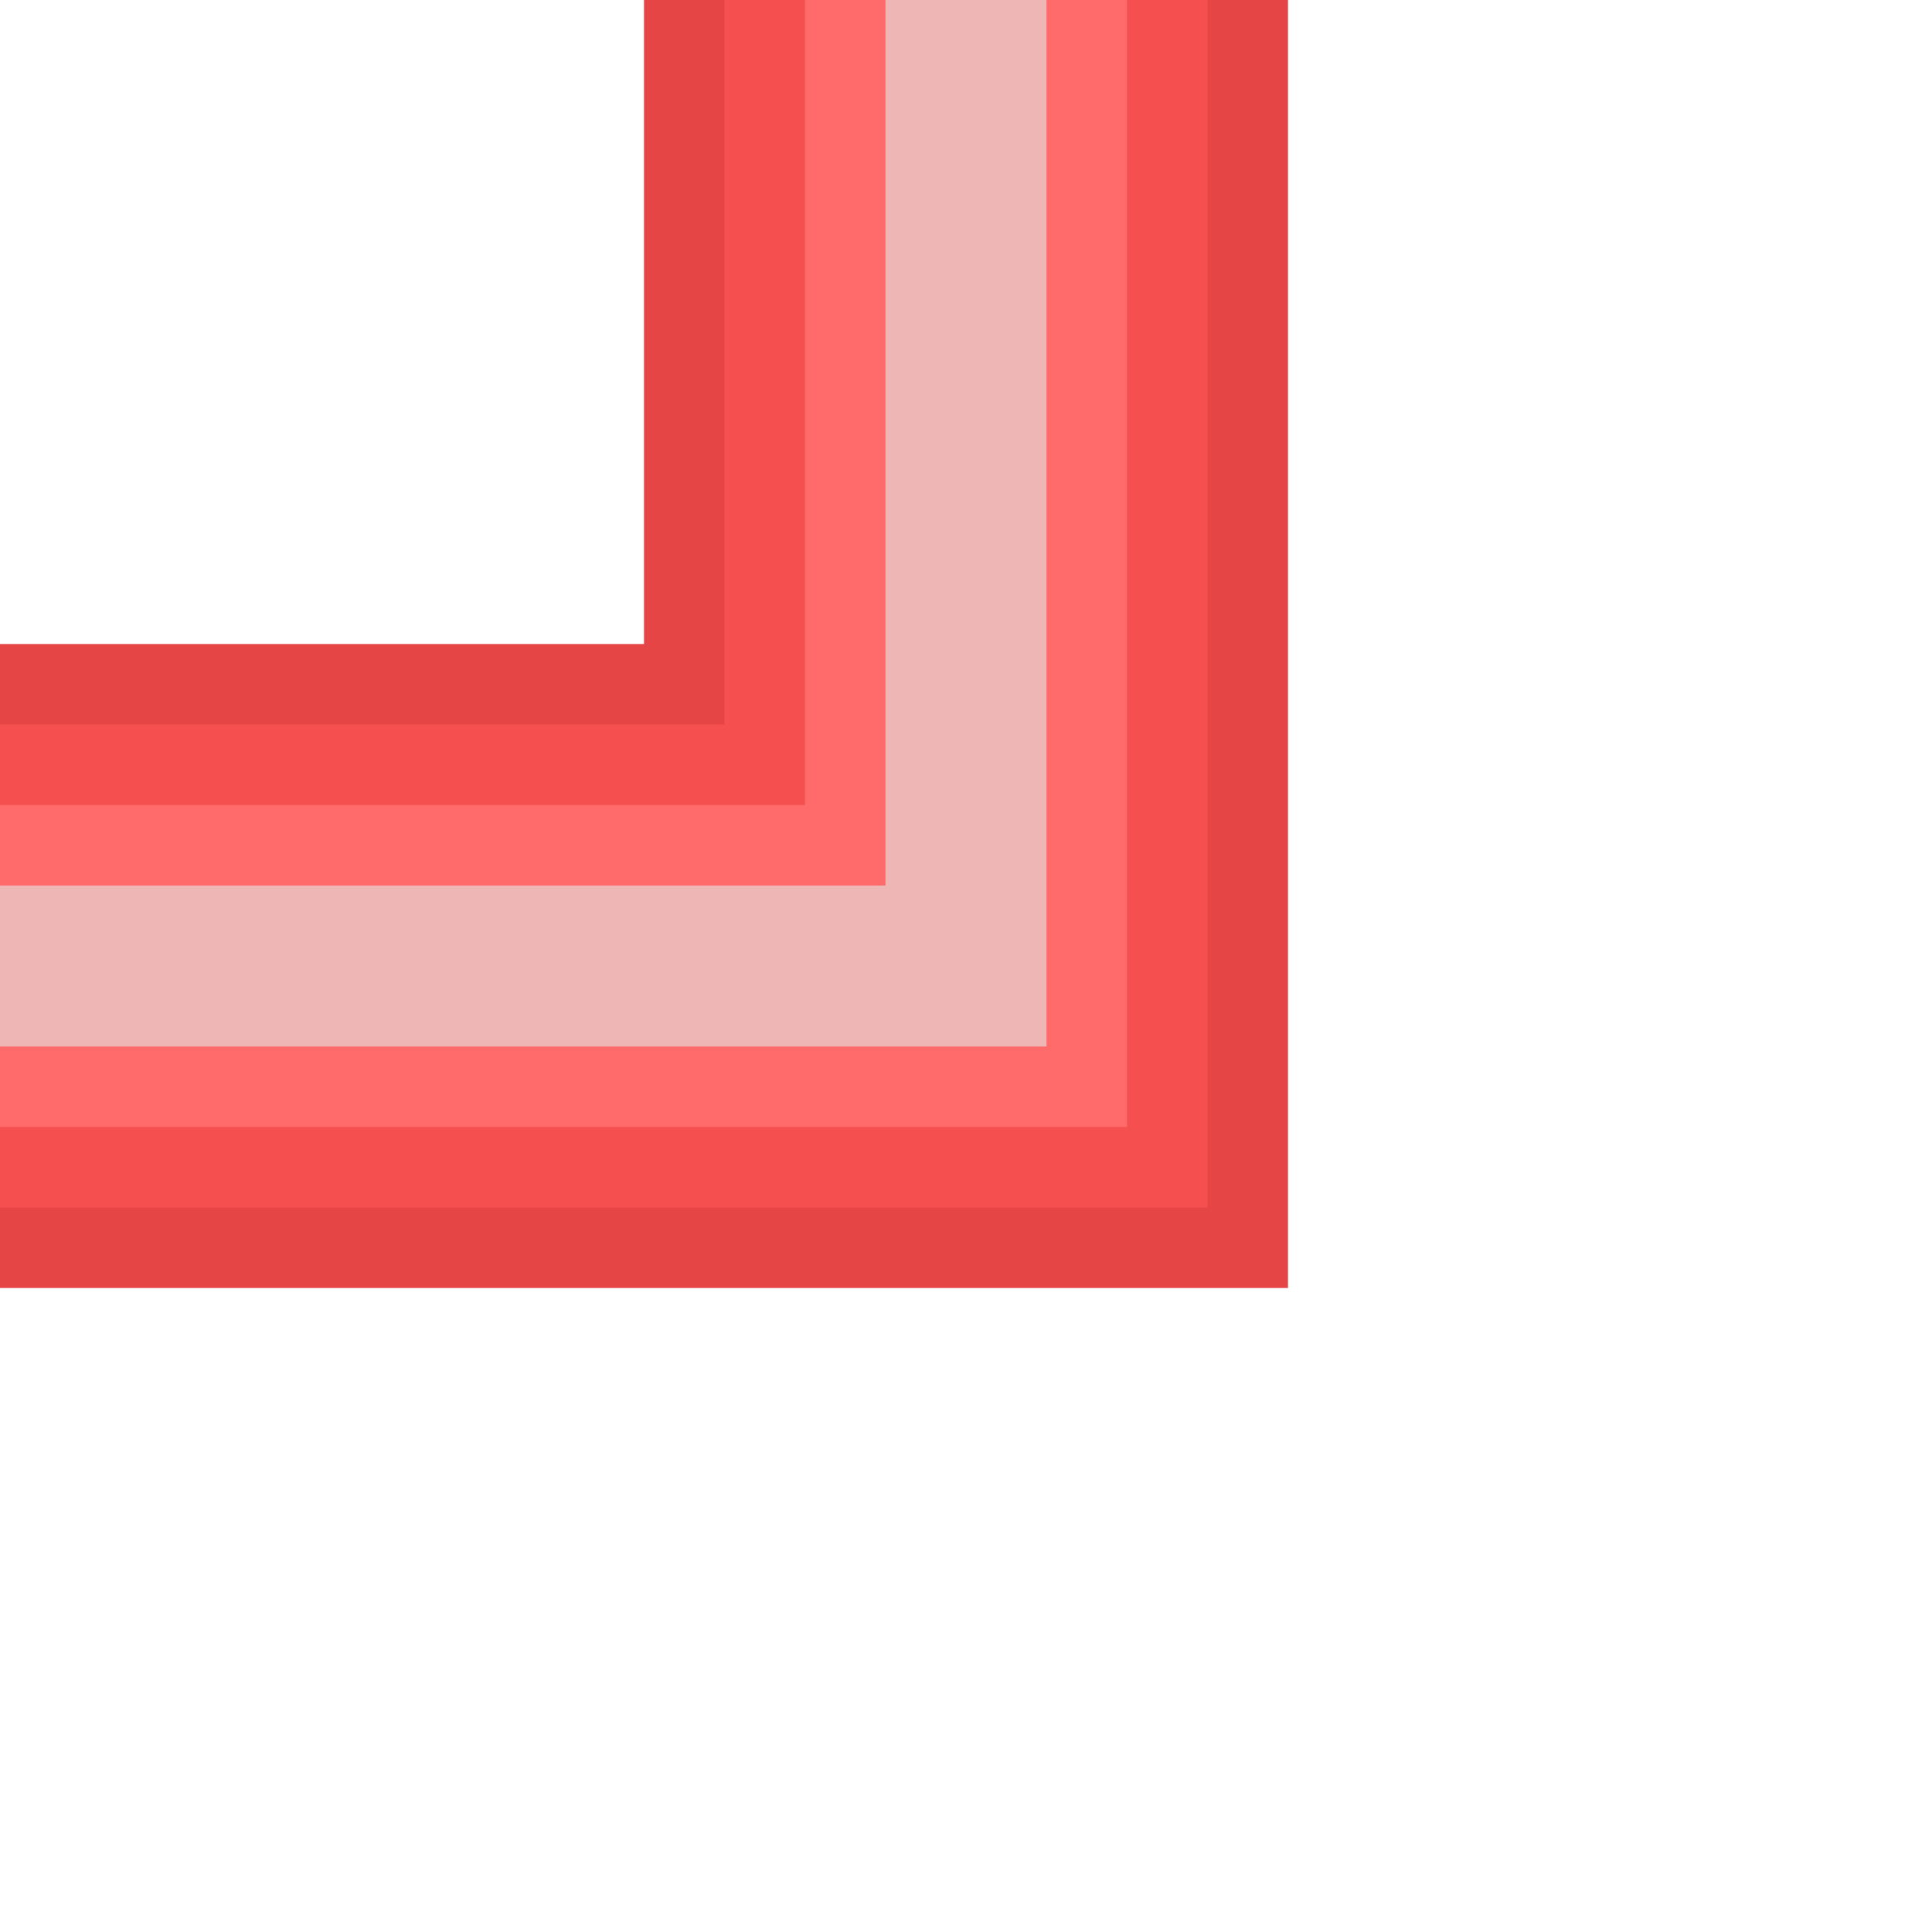 <?xml version="1.0" encoding="UTF-8"?>
<svg id="Layer_1" data-name="Layer 1" xmlns="http://www.w3.org/2000/svg" viewBox="0 0 6 6">
  <defs>
    <style>
      .cls-1 {
        fill: #f64f4f;
      }

      .cls-2 {
        fill: #ff6a6a;
      }

      .cls-3 {
        fill: #efb6b6;
      }

      .cls-4 {
        fill: #e64545;
      }
    </style>
  </defs>
  <polygon class="cls-4" points="2 0 4 0 4 4 0 4 0 2 2 2 2 0"/>
  <polygon class="cls-1" points="2.25 0 3.75 0 3.75 3.75 0 3.75 0 2.25 2.25 2.25 2.25 0"/>
  <polygon class="cls-2" points="2.5 0 3.5 0 3.5 3.5 0 3.5 0 2.5 2.5 2.5 2.5 0"/>
  <polygon class="cls-3" points="2.75 0 3.25 0 3.25 3.25 0 3.25 0 2.75 2.75 2.75 2.75 0"/>
</svg>